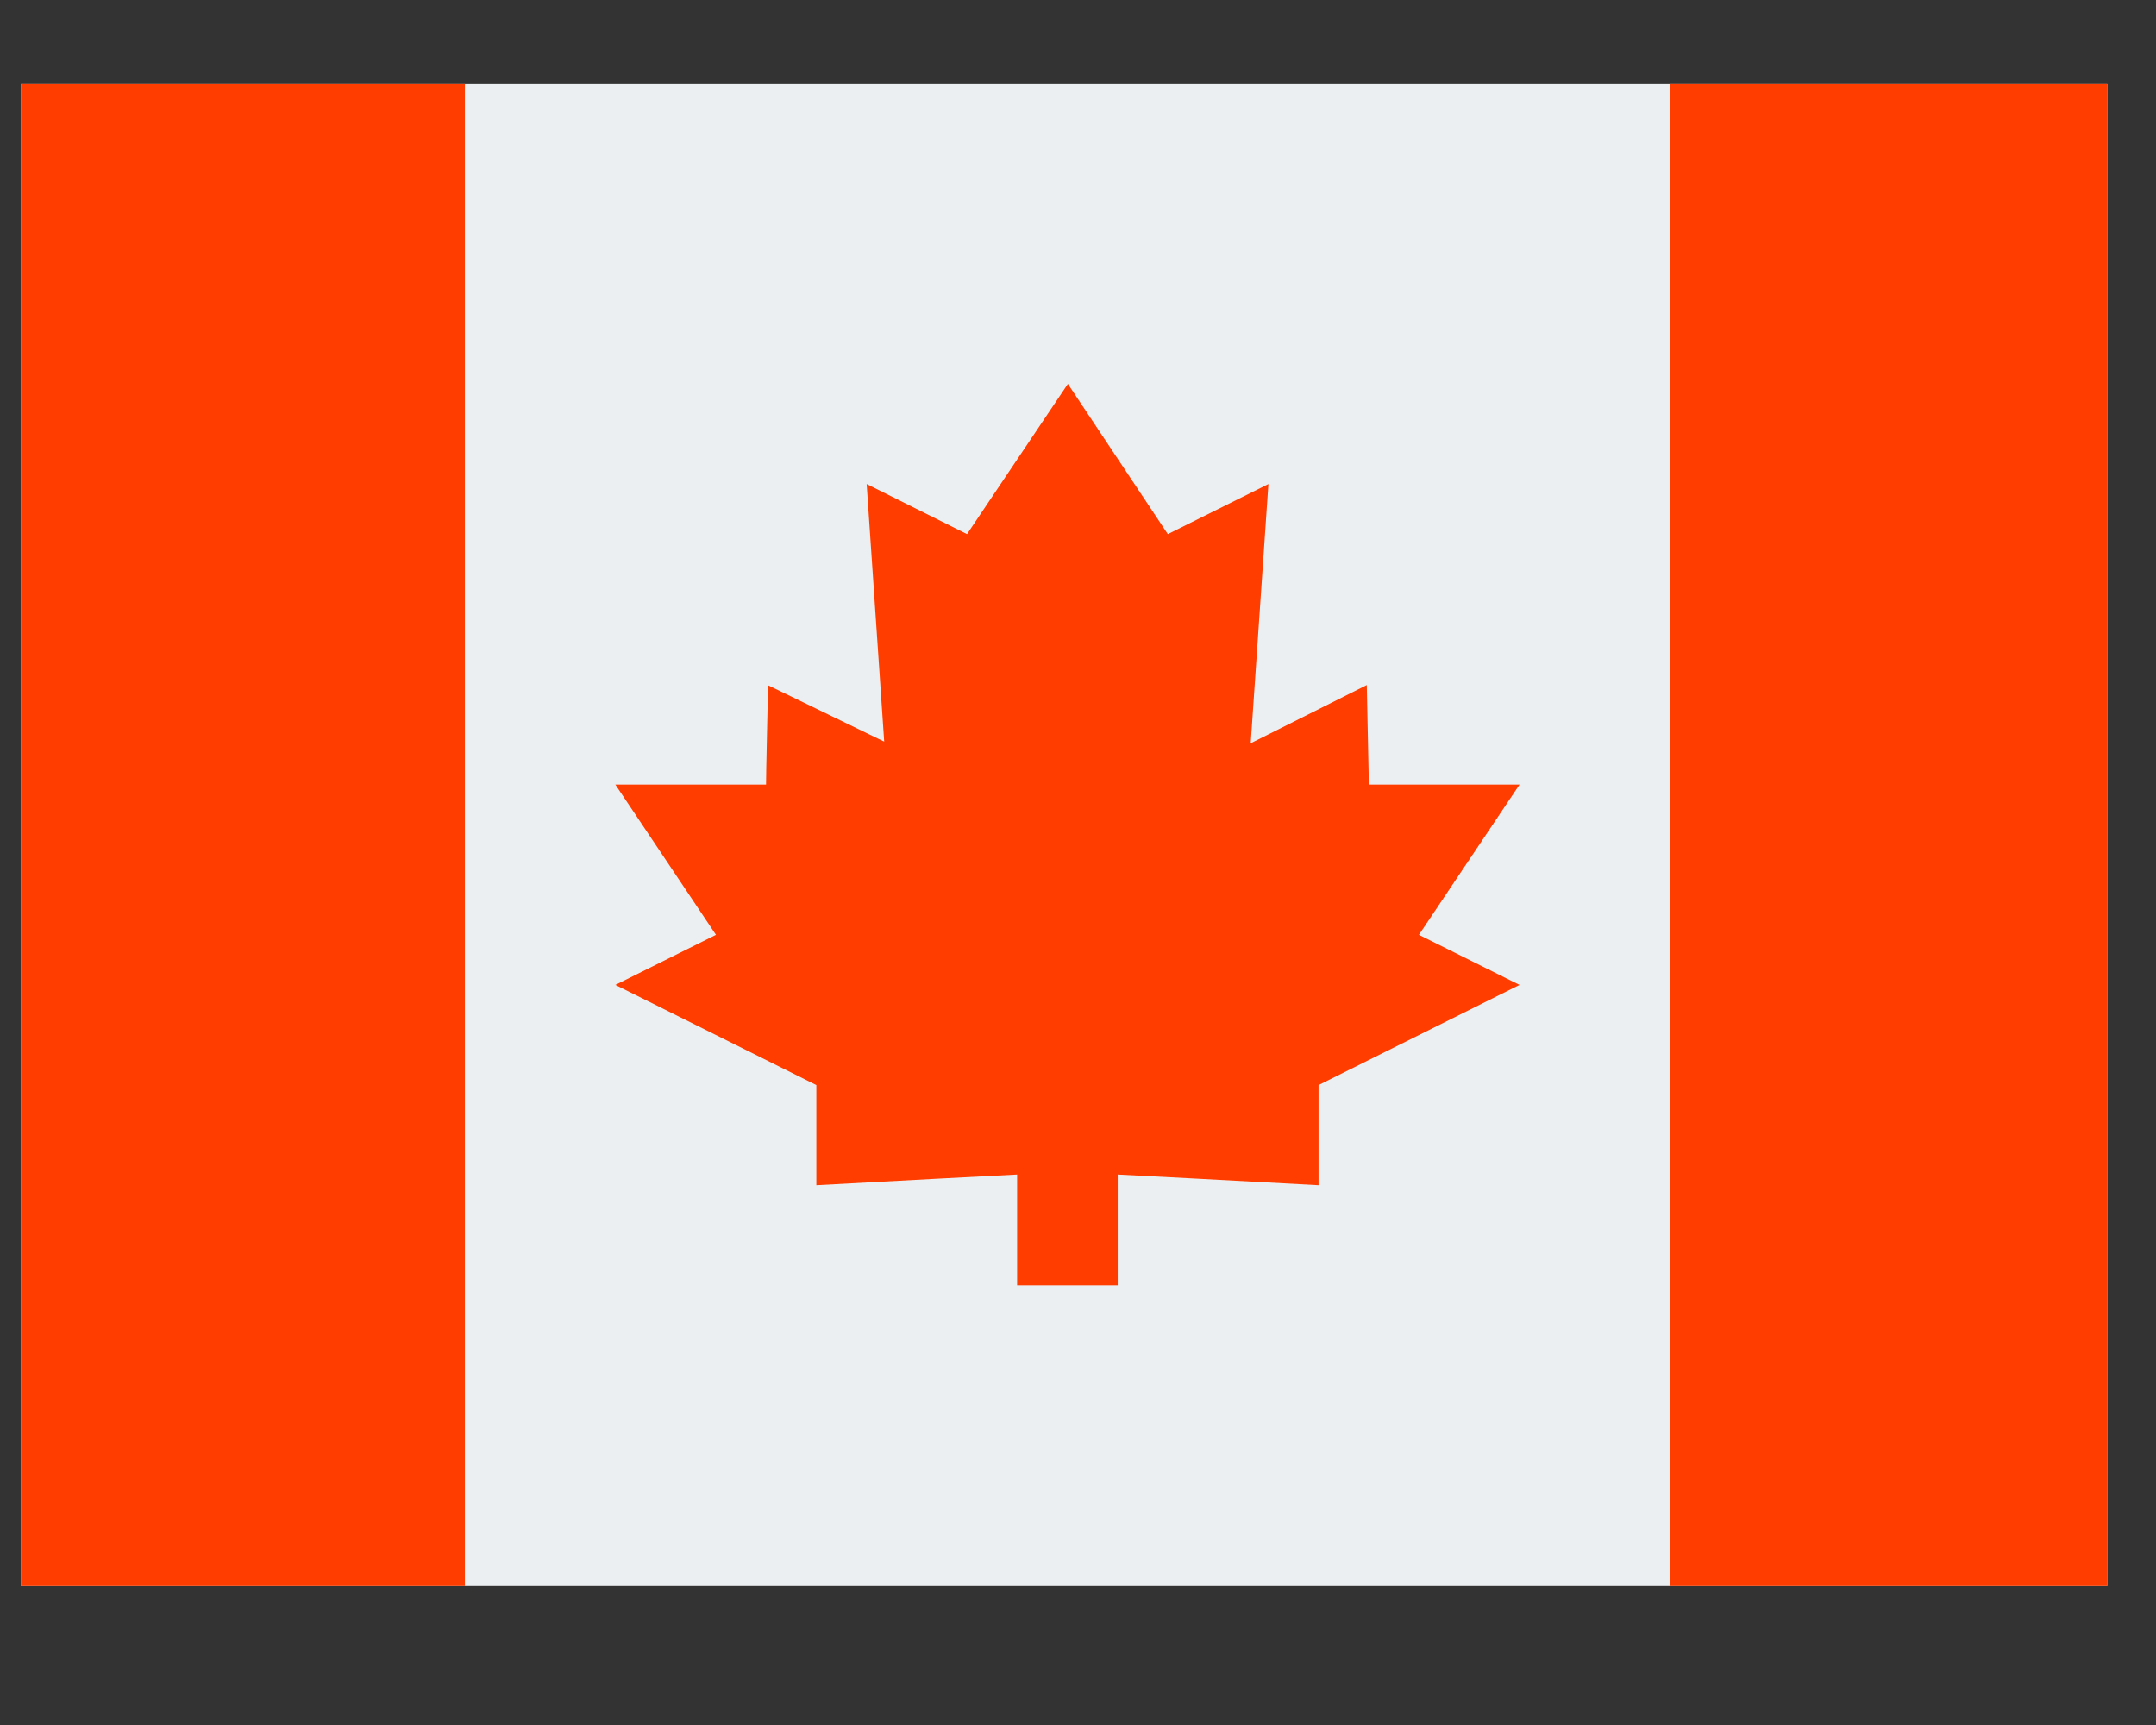 <svg xmlns="http://www.w3.org/2000/svg" xmlns:xlink="http://www.w3.org/1999/xlink" width="50" zoomAndPan="magnify" viewBox="0 0 37.5 30" height="40" preserveAspectRatio="xMidYMid meet" version="1.0"><rect x="0" y="0" width="37.5" height="30" fill="#333333" stroke="none"/><defs><clipPath id="032dce8759"><path d="M 0.363 1.453 L 36.652 1.453 L 36.652 27.582 L 0.363 27.582 Z M 0.363 1.453 " clip-rule="nonzero"/></clipPath><clipPath id="554eb36449"><path d="M 29 1.453 L 36.652 1.453 L 36.652 27.582 L 29 27.582 Z M 29 1.453 " clip-rule="nonzero"/></clipPath><clipPath id="f74b24701a"><path d="M 0.363 1.453 L 9 1.453 L 9 27.582 L 0.363 27.582 Z M 0.363 1.453 " clip-rule="nonzero"/></clipPath></defs><g clip-path="url(#032dce8759)"><path fill="#eceff1" d="M -0.652 1.453 L 37.785 1.453 L 37.785 27.582 L -0.652 27.582 Z M -0.652 1.453 " fill-opacity="1" fill-rule="nonzero"/></g><g clip-path="url(#554eb36449)"><path fill="#ff3d00" d="M 29.051 1.453 L 37.785 1.453 L 37.785 27.582 L 29.051 27.582 Z M 29.051 1.453 " fill-opacity="1" fill-rule="nonzero"/></g><g clip-path="url(#f74b24701a)"><path fill="#ff3d00" d="M -0.652 1.453 L 8.086 1.453 L 8.086 27.582 L -0.652 27.582 Z M -0.652 1.453 " fill-opacity="1" fill-rule="nonzero"/></g><path fill="#ff3d00" d="M 17.691 19.742 L 19.441 19.742 L 19.441 22.355 L 17.691 22.355 Z M 17.691 19.742 " fill-opacity="1" fill-rule="nonzero"/><path fill="#ff3d00" d="M 26.43 17.129 L 24.68 16.258 L 26.43 13.645 L 23.809 13.645 L 23.773 11.914 L 21.754 12.926 L 22.062 8.418 L 20.312 9.289 L 18.574 6.676 L 16.82 9.289 L 15.074 8.418 L 15.379 12.898 L 13.359 11.918 C 13.359 11.918 13.32 13.637 13.324 13.645 L 10.703 13.645 L 12.453 16.258 L 10.703 17.129 L 14.199 18.871 L 14.199 20.613 C 14.199 20.613 18.324 20.387 18.566 20.387 C 18.809 20.387 22.934 20.613 22.934 20.613 L 22.934 18.871 Z M 26.43 17.129 " fill-opacity="1" fill-rule="nonzero"/></svg>